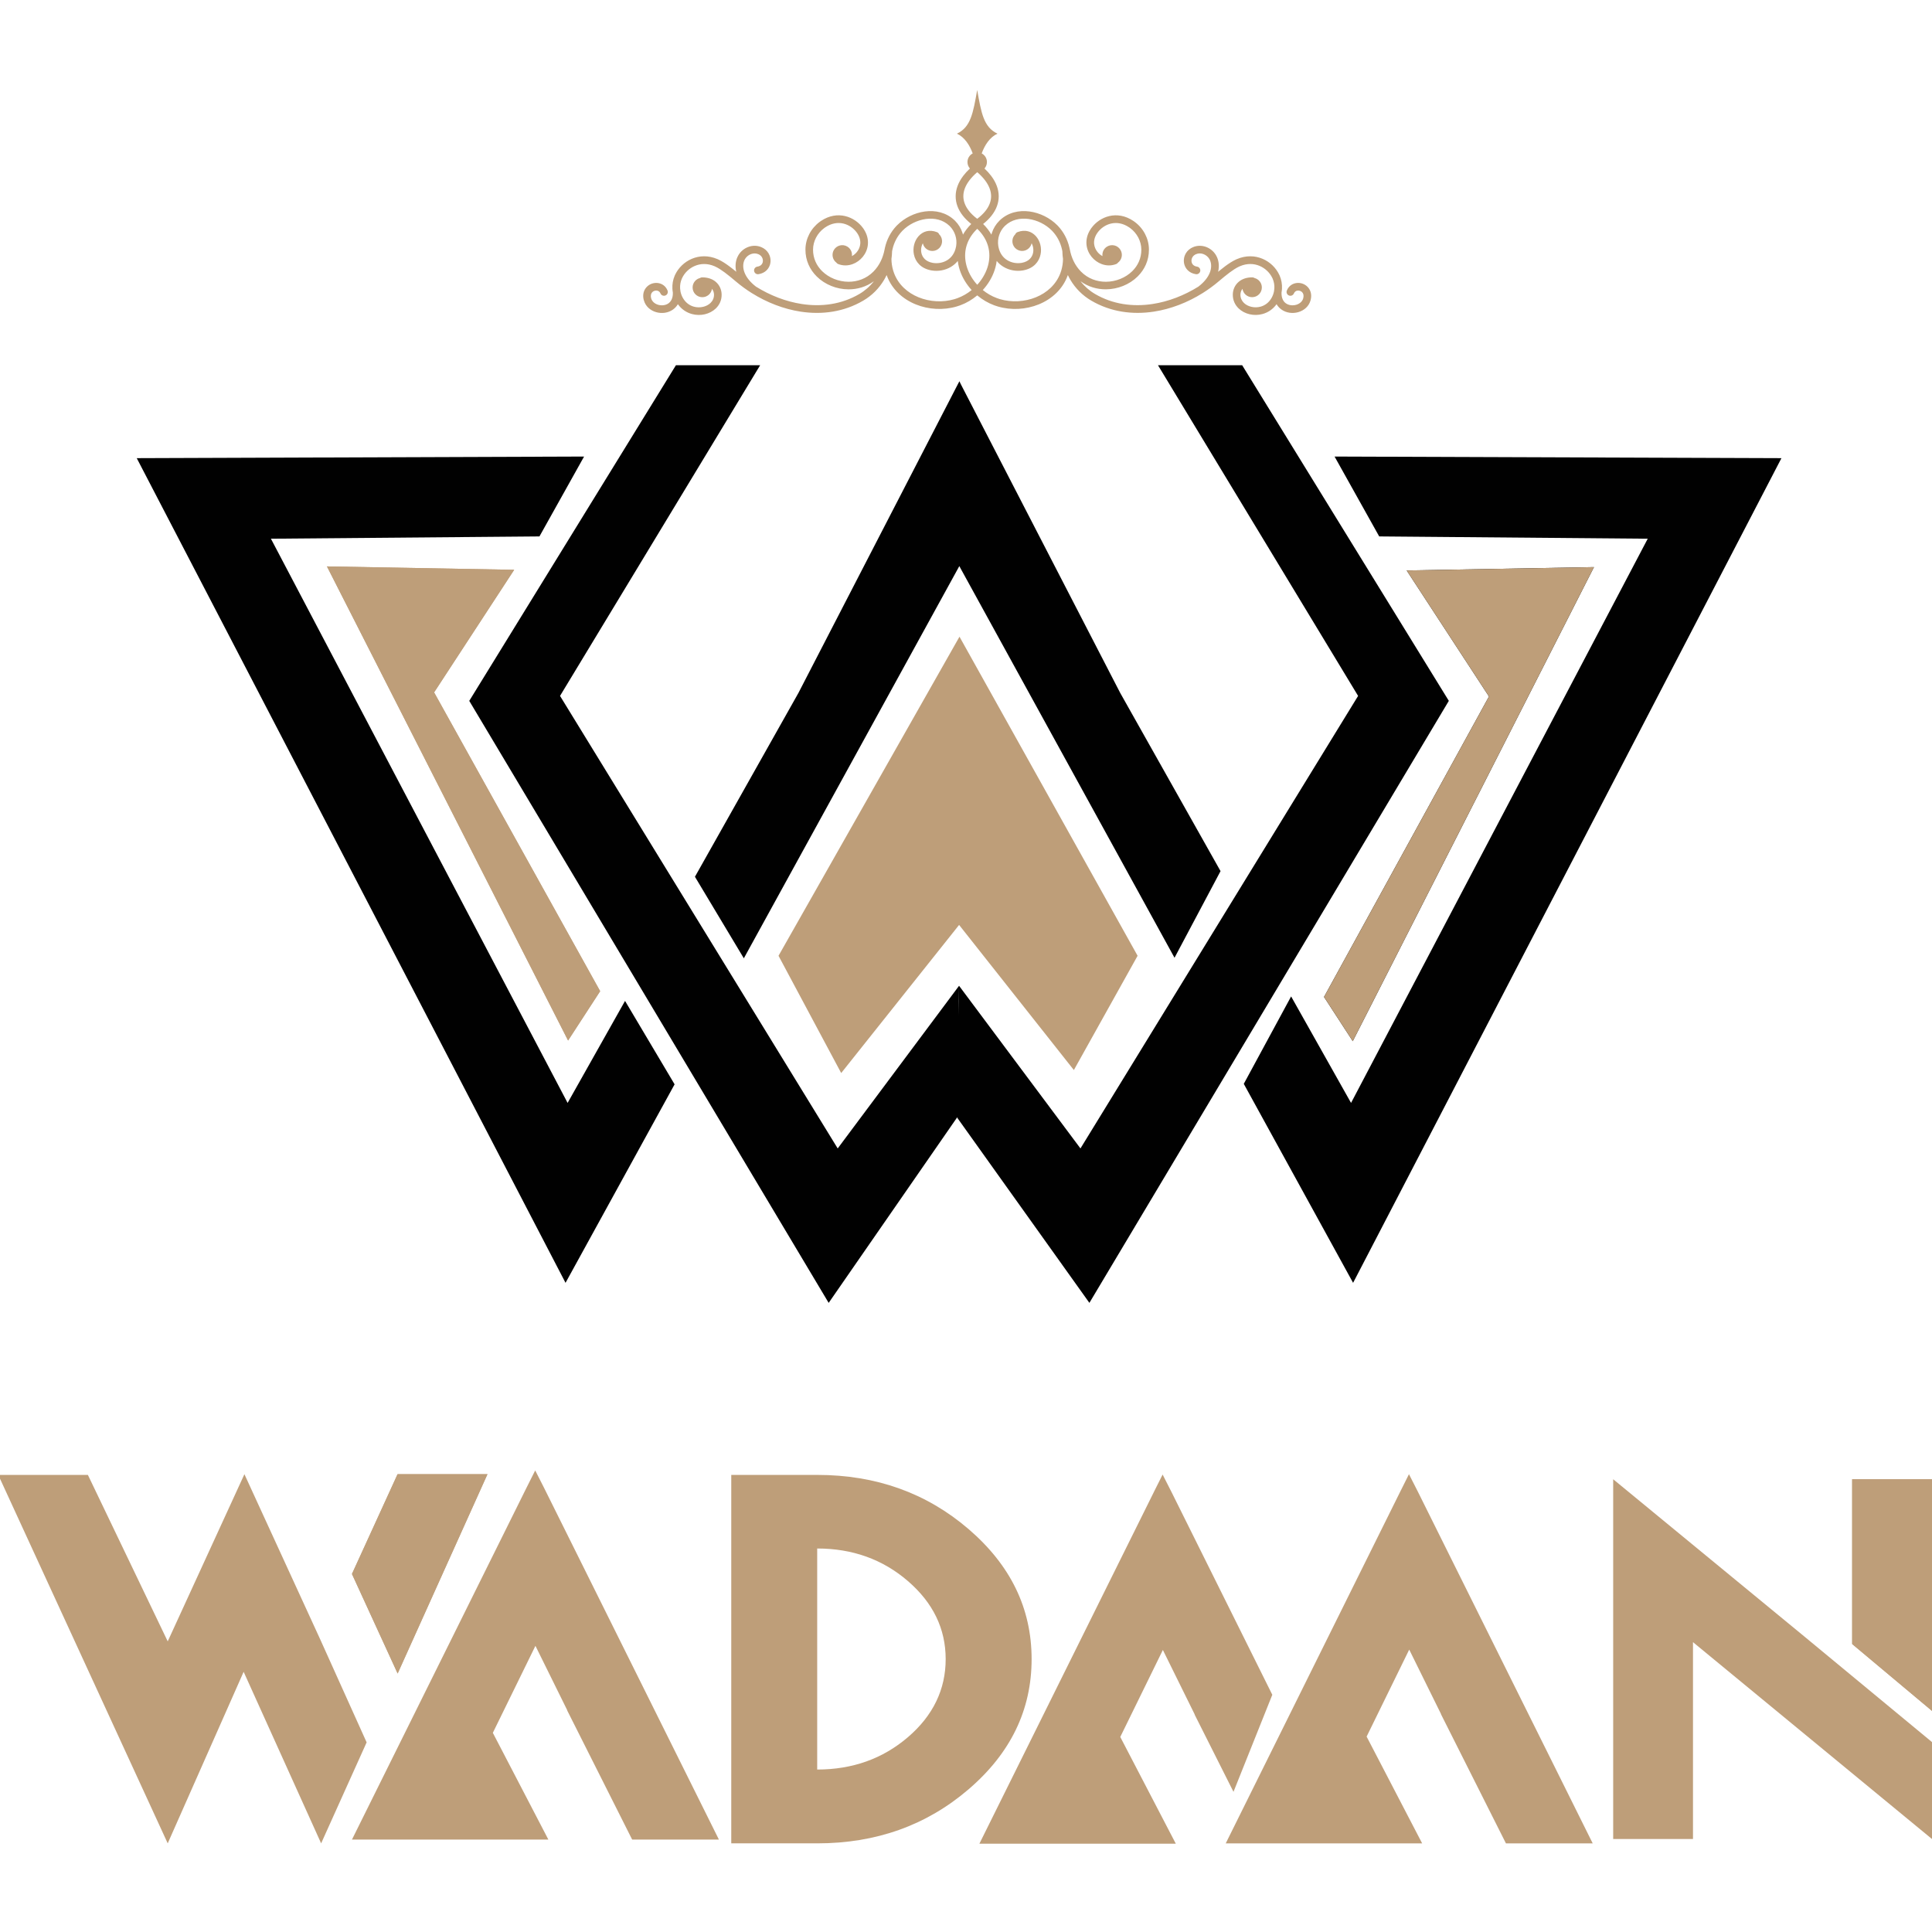 <?xml version="1.0" encoding="UTF-8"?><svg id="Layer_1" xmlns="http://www.w3.org/2000/svg" xmlns:xlink="http://www.w3.org/1999/xlink" viewBox="0 0 1000 1000"><defs><style>.cls-1{clip-path:url(#clippath-11);}.cls-2{fill-rule:evenodd;}.cls-2,.cls-3{fill:#be9e79;}.cls-4{clip-path:url(#clippath-15);}.cls-5{clip-path:url(#clippath-14);}.cls-6{clip-path:url(#clippath-10);}.cls-7{fill:#010101;}</style><clipPath id="clippath-10"><path class="cls-3" d="M182.17,814.68l23.65,51.53,46.49-103.17h-46.53"/></clipPath><clipPath id="clippath-11"><path class="cls-3" d="M958.68,765.65v85.3l41.32,34.61v-119.91h-41.32Z"/></clipPath><clipPath id="clippath-14"><polygon class="cls-3" points="294.04 538.57 310.64 513.04 224.69 358.38 266.14 294.93 169.22 293.17 294.04 538.57"/></clipPath><clipPath id="clippath-15"><polygon class="cls-7" points="728.09 295.27 770.69 360.5 685.31 516.02 700.19 538.91 825.03 293.53 728.09 295.27"/></clipPath></defs><g><polygon class="cls-3" points="-.9 763.41 86.81 954.12 126.11 865.33 166.22 954.12 189.77 901.85 165.74 848.53 126.51 763.04 86.81 849.57 45.49 763.41 -.9 763.41"/><g><path class="cls-3" d="M182.17,814.68l23.65,51.53,46.49-103.17h-46.53"/><g class="cls-6"><rect class="cls-3" x="182.17" y="763.04" width="70.14" height="103.17"/></g></g><polygon class="cls-3" points="834.98 951.88 876.29 951.88 876.29 849.98 1000 951.88 1000 901.7 933.84 846.98 834.98 765.65 834.98 951.88"/><g><path class="cls-3" d="M958.68,765.65v85.3l41.32,34.61v-119.91h-41.32Z"/><g class="cls-1"><rect class="cls-3" x="958.68" y="765.65" width="41.32" height="119.91"/></g></g><polygon class="cls-3" points="724.83 771.93 634.44 954.12 643.35 954.12 670.59 954.12 672.29 954.12 679.5 954.12 679.99 954.12 736.1 954.12 707.36 898.86 699.17 915.96 707.36 898.86 729.41 853.83 745.91 887.26 745.84 887.26 779.47 954.12 786.4 954.12 788.23 954.12 815.47 954.12 824.38 954.12 733.86 772.04 729.28 763.04 724.83 771.93"/><path class="cls-3" d="M597.32,772.11l-90.39,182.19h101.67l-28.75-55.26,22.05-45.02,16.51,33.43h-.08l20.12,40c6.7-16.75,13.4-33.49,20.09-50.24l-52.19-104.98-4.58-9.01-4.46,8.89Z"/><polygon class="cls-3" points="272.56 769.98 182.17 952.17 191.08 952.17 218.33 952.17 220.03 952.17 227.23 952.17 227.72 952.17 283.84 952.17 255.09 896.91 246.91 914 255.09 896.91 277.14 851.88 293.65 885.31 293.57 885.31 327.21 952.17 334.13 952.17 335.96 952.17 363.21 952.17 372.11 952.17 281.6 770.1 277.02 761.09 272.56 769.98"/><path class="cls-3" d="M422.98,801.5c18.26,0,33.92,5.62,46.95,16.86,13.04,11.24,19.55,24.71,19.55,40.4s-6.52,29.24-19.55,40.41c-13.04,11.16-28.69,16.74-46.95,16.74v-114.41Zm-44.48-38.09v190.71h44.48c30.47,0,56.59-9.32,78.35-27.98,21.76-18.65,32.63-41.11,32.63-67.38s-10.88-48.62-32.63-67.31c-21.76-18.68-47.88-28.04-78.35-28.04h-44.48Z"/></g><g><g><path class="cls-7" d="M599.37,189.04l103.58,171.16-143.71,234.23-62.83-84.19c.04,5.22-.04,10.38-.18,15.56,.06-5.19,.15-10.37,.18-15.56l-62.82,84.19-143.72-234.23,103.58-171.16h-43.59l-106.97,173.73,186.03,311.6,66.3-95.73c.01-.16,.01-.31,.02-.47v.06l68.63,96.13,186.04-311.6-106.97-173.73h-43.6Z"/><polygon class="cls-7" points="70.78 237.14 292.72 663.99 349.17 561.25 323.52 518.07 293.79 570.87 140.23 278.84 279.22 277.65 302.32 236.31 70.78 237.14"/><polygon class="cls-7" points="495.8 198.83 413.28 358.64 359.7 453.81 385.01 496.02 496.54 293.02 607.93 495.74 631.75 450.89 579.81 358.64 497.3 198.83 496.59 197.32 495.8 198.83"/><polygon class="cls-7" points="713.87 277.65 852.86 278.84 699.3 570.87 668.28 515.75 643.78 561 700.36 663.99 922.07 237.14 690.77 236.31 713.87 277.65"/><g><polygon class="cls-3" points="294.04 538.57 310.64 513.04 224.69 358.38 266.14 294.93 169.22 293.17 294.04 538.57"/><g class="cls-5"><rect class="cls-3" x="117" y="344.72" width="245.86" height="142.29" transform="translate(-176.73 654.42) rotate(-89.81)"/></g></g><g><polygon class="cls-7" points="728.09 295.27 770.69 360.5 685.31 516.02 700.19 538.91 825.03 293.53 728.09 295.27"/><g class="cls-4"><rect class="cls-3" x="632.25" y="345.93" width="245.84" height="140.59" transform="translate(336.45 1170.01) rotate(-89.81)"/></g></g></g><polygon class="cls-3" points="402.96 494.71 496.63 329.55 588.82 494.71 555.83 553.86 496.43 478.74 435.4 555.41 402.96 494.71"/></g><path class="cls-2" d="M333.25,155.36c.84,3.22,3.41,5.37,6.4,6.22,1.43,.41,2.96,.52,4.45,.31,1.52-.22,2.99-.77,4.27-1.69,.98-.71,1.84-1.62,2.5-2.74,1.93,2.69,4.52,4.33,7.25,5.08,2.24,.61,4.57,.63,6.7,.13,2.17-.51,4.17-1.55,5.7-3.03,1.87-1.81,3.03-4.24,3-7.15-.03-2.47-1.03-4.88-3.02-6.59-1.68-1.44-4.05-2.36-7.11-2.33-.41,0-.79,.13-1.11,.35-2.13,.54-3.73,2.46-3.79,4.77-.06,2.78,2.14,5.08,4.92,5.14,2.58,.06,4.74-1.83,5.1-4.32,.69,.86,1.04,1.92,1.06,3.01,.02,1.74-.68,3.2-1.81,4.29-1,.97-2.35,1.66-3.84,2.01-1.53,.36-3.19,.35-4.77-.08-2.24-.61-4.34-2.09-5.75-4.63-.57-1.03-.97-2.14-1.19-3.29v-.02h0c-.1-.52-.16-1.04-.19-1.56-.09-1.68,.2-3.38,.88-4.96l.13-.3,.03-.05c1.27-2.71,3.63-5.04,6.59-6.29,2.94-1.25,6.5-1.43,10.2,.17,.21,.09,.38,.16,.49,.22h0c1.48,.7,3.1,1.75,4.85,3.05,1.77,1.32,3.71,2.92,5.76,4.66,2.55,2.15,5.28,4.15,8.15,5.95,.03,.02,.06,.04,.09,.05,7.69,4.81,16.39,8.23,25.28,9.58,10.99,1.67,22.29,.19,32.36-5.72,4.44-2.6,8.16-6.3,10.77-10.73,.48-.81,.92-1.65,1.32-2.51,.04,.12,.08,.23,.12,.34,2.63,7.1,8.25,12.13,14.94,14.85,6.6,2.69,14.29,3.13,21.18,1.09,.68-.2,1.31-.41,1.89-.62,3.22-1.19,6.19-2.96,8.77-5.13,2.59,2.17,5.56,3.93,8.77,5.13,.58,.21,1.21,.42,1.89,.62,6.89,2.04,14.57,1.6,21.18-1.09,6.69-2.72,12.31-7.75,14.94-14.85,.04-.11,.08-.22,.12-.34,.4,.86,.84,1.69,1.32,2.5,2.61,4.43,6.33,8.12,10.77,10.73,10.07,5.91,21.37,7.39,32.36,5.72,8.89-1.35,17.59-4.77,25.28-9.58,.03-.02,.06-.03,.08-.05,2.87-1.8,5.61-3.8,8.15-5.95,2.06-1.74,3.99-3.34,5.76-4.66,1.75-1.3,3.37-2.36,4.85-3.05h0c.11-.05,.27-.13,.49-.22,3.7-1.59,7.26-1.42,10.2-.17,2.96,1.26,5.32,3.59,6.59,6.29l.03,.05,.13,.3c.68,1.58,.97,3.29,.88,4.96-.03,.53-.09,1.05-.19,1.56h0v.02c-.23,1.15-.63,2.26-1.2,3.29-1.41,2.54-3.51,4.02-5.75,4.63-1.58,.43-3.24,.44-4.77,.08-1.49-.35-2.84-1.04-3.84-2.01-1.12-1.09-1.83-2.55-1.81-4.29,.01-1.09,.36-2.15,1.06-3.01,.35,2.49,2.52,4.38,5.1,4.32,2.78-.06,4.99-2.36,4.92-5.14-.05-2.31-1.65-4.22-3.79-4.77-.32-.22-.7-.35-1.11-.35-3.05-.03-5.42,.89-7.11,2.33-2,1.71-3,4.12-3.02,6.59-.03,2.91,1.13,5.34,3,7.15,1.53,1.48,3.53,2.53,5.7,3.03,2.13,.5,4.46,.49,6.7-.13,2.73-.75,5.32-2.39,7.25-5.08,.66,1.13,1.52,2.04,2.5,2.74,1.28,.92,2.75,1.47,4.27,1.69,1.49,.21,3.02,.1,4.45-.31,2.99-.86,5.56-3,6.4-6.22,.79-3.03-.09-5.43-1.69-6.99-.73-.71-1.61-1.24-2.54-1.56-.93-.32-1.93-.43-2.9-.33-2.15,.22-4.16,1.46-5.17,3.89-.41,1.01,.07,2.16,1.08,2.58,1.01,.42,2.16-.07,2.58-1.08,.38-.91,1.12-1.38,1.92-1.46,.4-.04,.83,0,1.23,.15,.39,.14,.76,.35,1.06,.64,.66,.64,1,1.71,.62,3.17-.45,1.73-1.93,2.91-3.66,3.4-.91,.26-1.89,.33-2.83,.2-.91-.13-1.78-.45-2.51-.97-1.39-1-2.34-2.82-2.24-5.6,.12-.65,.2-1.31,.23-1.98,.12-2.28-.27-4.59-1.19-6.73l-.22-.48c-1.67-3.55-4.75-6.6-8.62-8.24-3.88-1.65-8.53-1.89-13.32,.16-.15,.07-.35,.16-.61,.28h0c-1.76,.83-3.59,2.02-5.52,3.45-1.16,.87-2.35,1.81-3.58,2.82,.67-2.77,.39-5.37-.55-7.53-.17-.38-.36-.75-.57-1.1-1.19-1.99-3.06-3.49-5.16-4.25-2.14-.77-4.54-.8-6.75,.16-.34,.15-.68,.32-1.02,.52-1.5,.9-2.55,2.19-3.14,3.63-.53,1.3-.68,2.71-.45,4.06,.24,1.38,.88,2.69,1.93,3.73,1.03,1.02,2.44,1.76,4.23,2.03,1.08,.16,2.09-.59,2.25-1.67,.16-1.08-.59-2.09-1.67-2.24-.89-.13-1.57-.47-2.03-.93-.43-.43-.7-.98-.8-1.58-.11-.62-.03-1.29,.22-1.91,.28-.68,.78-1.3,1.49-1.73,.18-.11,.37-.21,.57-.29,1.23-.54,2.59-.52,3.82-.07,1.27,.46,2.39,1.36,3.11,2.56,.12,.21,.24,.43,.34,.66,.78,1.79,.84,4.12-.21,6.64-.95,2.27-2.8,4.68-5.82,7-7.23,4.51-15.4,7.73-23.74,8.99-10.16,1.55-20.56,.2-29.77-5.2-2.9-1.7-5.45-3.94-7.5-6.59,3.95,2.9,8.57,4.21,13.15,4.19,3.07-.01,6.1-.63,8.9-1.75,2.81-1.13,5.39-2.79,7.51-4.88,3.59-3.54,5.89-8.33,5.86-13.97-.01-2.86-.73-5.58-1.98-7.99-1.3-2.51-3.17-4.69-5.41-6.33-.25-.18-.47-.34-.65-.46-4.26-2.87-8.62-3.43-12.46-2.54-3.83,.89-7.11,3.23-9.25,6.15-.14,.2-.26,.36-.35,.5-1.88,2.79-2.49,5.66-2.2,8.3,.26,2.31,1.21,4.42,2.61,6.14,1.39,1.71,3.23,3.03,5.26,3.78,2.37,.87,5,.95,7.51-.04,.38-.15,.68-.4,.9-.71,2.04-1.54,2.63-4.4,1.27-6.63-1.44-2.38-4.54-3.13-6.92-1.69-1.75,1.06-2.62,3.02-2.38,4.93-.98-.52-1.86-1.24-2.57-2.12-.93-1.15-1.57-2.56-1.74-4.08-.2-1.76,.24-3.7,1.55-5.65,.11-.16,.19-.28,.26-.37,1.62-2.21,4.08-3.97,6.95-4.63,2.85-.66,6.11-.22,9.36,1.97,.21,.14,.38,.26,.52,.37,1.75,1.28,3.22,2.99,4.24,4.96,.97,1.88,1.54,3.99,1.55,6.19,.02,4.49-1.81,8.31-4.68,11.14-1.75,1.73-3.88,3.09-6.21,4.03-2.35,.95-4.89,1.46-7.44,1.47-4.63,.02-9.3-1.6-12.93-5.28-1.62-1.65-2.86-3.47-3.79-5.4-.94-1.94-1.57-3.99-1.97-6.04,0-.03-.01-.06-.02-.09-.06-.3-.12-.59-.19-.88-.95-4.15-2.94-8.06-5.97-11.25l-.31-.31c-3.72-3.77-8.99-6.41-14.35-7.13-5.49-.74-11.11,.5-15.38,4.56l-.24,.24c-1.83,1.81-3.12,3.98-3.87,6.28-.1,.3-.18,.6-.26,.9-1.09-1.92-2.51-3.77-4.28-5.51,1.72-1.36,3.18-2.8,4.35-4.3,2.48-3.15,3.74-6.56,3.72-10.09-.02-3.5-1.3-7.05-3.89-10.49-.97-1.29-2.13-2.57-3.48-3.83,.79-.89,1.27-2.06,1.27-3.35,0-1.94-1.1-3.62-2.71-4.46,1.57-4.36,4.25-8.44,8.17-10.23-7.19-3.37-8.4-10.75-10.5-22.61-2.1,11.86-3.31,19.24-10.5,22.61,3.92,1.79,6.61,5.87,8.17,10.23-1.61,.84-2.71,2.52-2.71,4.46,0,1.29,.48,2.46,1.27,3.35-1.35,1.26-2.51,2.54-3.48,3.83-2.6,3.44-3.88,6.99-3.9,10.49-.02,3.53,1.24,6.94,3.72,10.09,1.18,1.5,2.63,2.93,4.35,4.3-1.77,1.75-3.19,3.6-4.28,5.51-.08-.3-.17-.6-.26-.9-.75-2.31-2.04-4.48-3.86-6.28h0l-.25-.24c-4.27-4.05-9.88-5.3-15.38-4.56-5.36,.72-10.63,3.37-14.35,7.13l-.31,.31c-3.03,3.19-5.02,7.1-5.97,11.25-.07,.29-.12,.57-.18,.86,0,.04-.02,.07-.02,.11-.4,2.05-1.03,4.1-1.97,6.04-.93,1.92-2.17,3.75-3.79,5.4-3.63,3.68-8.31,5.3-12.93,5.28-2.55-.01-5.09-.53-7.44-1.47-2.33-.94-4.46-2.31-6.21-4.03-2.87-2.83-4.71-6.65-4.69-11.14,.01-2.2,.57-4.31,1.55-6.19,1.02-1.97,2.48-3.67,4.24-4.96,.14-.1,.31-.22,.52-.37,3.25-2.19,6.52-2.63,9.36-1.97,2.86,.66,5.33,2.43,6.95,4.63,.06,.09,.15,.21,.26,.37,1.31,1.95,1.74,3.9,1.55,5.65-.17,1.53-.81,2.94-1.74,4.08-.72,.88-1.6,1.61-2.57,2.12,.24-1.91-.63-3.87-2.38-4.93-2.38-1.44-5.47-.69-6.92,1.69-1.35,2.23-.77,5.1,1.27,6.63,.22,.31,.52,.56,.9,.71,2.51,.99,5.14,.91,7.51,.04,2.03-.74,3.87-2.07,5.26-3.78,1.4-1.72,2.35-3.83,2.61-6.14,.29-2.64-.32-5.51-2.2-8.3-.09-.13-.21-.3-.35-.5-2.14-2.92-5.43-5.26-9.25-6.15-3.84-.89-8.2-.33-12.46,2.54-.18,.12-.4,.28-.65,.46-2.24,1.64-4.11,3.82-5.41,6.33-1.24,2.41-1.97,5.13-1.98,7.99-.03,5.64,2.27,10.43,5.86,13.97,2.12,2.1,4.7,3.75,7.51,4.89,2.79,1.13,5.83,1.74,8.9,1.75,4.57,.02,9.19-1.28,13.15-4.19-2.05,2.65-4.6,4.89-7.5,6.59-9.21,5.41-19.61,6.75-29.77,5.2-8.34-1.27-16.51-4.48-23.74-8.99-3.02-2.32-4.87-4.73-5.82-7-1.05-2.51-.99-4.84-.21-6.64,.1-.23,.21-.45,.34-.66,.72-1.2,1.84-2.1,3.11-2.56,1.23-.44,2.59-.47,3.82,.07,.19,.08,.38,.18,.57,.29,.71,.43,1.22,1.05,1.49,1.73,.25,.62,.32,1.28,.22,1.91-.1,.59-.37,1.15-.8,1.57-.46,.46-1.14,.8-2.03,.93-1.08,.16-1.83,1.16-1.67,2.24,.16,1.08,1.16,1.83,2.25,1.67,1.79-.27,3.2-1.01,4.23-2.03,1.05-1.04,1.7-2.35,1.93-3.73,.23-1.35,.08-2.76-.45-4.06-.59-1.44-1.64-2.74-3.14-3.63-.33-.2-.67-.37-1.02-.52-2.21-.96-4.61-.94-6.75-.16-2.1,.76-3.96,2.25-5.16,4.25-.21,.36-.4,.72-.57,1.1-.94,2.16-1.22,4.76-.55,7.53-1.23-1.01-2.42-1.96-3.58-2.82-1.93-1.44-3.76-2.62-5.52-3.45h0c-.26-.13-.46-.22-.61-.28-4.79-2.06-9.44-1.81-13.32-.16-3.86,1.64-6.95,4.69-8.62,8.24l-.22,.48c-.92,2.14-1.31,4.45-1.19,6.73,.03,.66,.11,1.32,.23,1.98,.1,2.78-.85,4.6-2.24,5.6-.73,.53-1.6,.85-2.51,.97-.94,.13-1.91,.06-2.83-.2-1.74-.5-3.21-1.68-3.66-3.4-.38-1.45-.04-2.52,.62-3.17,.3-.29,.66-.51,1.06-.64,.4-.14,.83-.19,1.23-.15,.79,.08,1.54,.55,1.92,1.46,.42,1.01,1.57,1.49,2.58,1.08,1.01-.42,1.49-1.57,1.08-2.58-1-2.43-3.02-3.67-5.17-3.89-.98-.1-1.97,.02-2.9,.33-.94,.32-1.82,.85-2.54,1.56-1.6,1.56-2.48,3.96-1.69,6.99Zm182.36-18.52c.12-.59,.21-1.19,.28-1.78,.99,1.23,2.17,2.23,3.44,3.01,3.04,1.86,6.68,2.45,9.95,1.93l.45-.08c5.34-1.02,8.1-4.47,8.87-8.26,.35-1.7,.28-3.44-.13-5.05-.42-1.64-1.2-3.16-2.3-4.38-2.19-2.43-5.51-3.61-9.51-2.09-.54,.21-.94,.62-1.14,1.12-.65,.64-1.14,1.46-1.37,2.4-.66,2.7,.99,5.43,3.69,6.09,2.7,.66,5.43-.99,6.09-3.7,.01-.05,.02-.1,.03-.15,.29,.51,.51,1.07,.66,1.67,.27,1.07,.32,2.2,.1,3.29-.48,2.35-2.25,4.5-5.73,5.16l-.33,.06c-2.4,.38-5.07-.05-7.29-1.4-2.19-1.34-3.95-3.61-4.58-6.95l-.08-.44c-.29-1.84-.14-3.76,.45-5.57,.56-1.73,1.52-3.35,2.87-4.69l.2-.19c3.31-3.14,7.74-4.09,12.13-3.5,4.51,.61,8.94,2.83,12.06,5.99l.26,.27c2.52,2.66,4.19,5.92,4.98,9.39,.06,.25,.11,.5,.16,.75h0s0,.07,.02,.1l.03,.14v.02l.02,.11c0,.06,0,.12,0,.19,.03,1.27,.14,2.52,.32,3.74-.02,2-.32,4.01-.89,5.95-.12,.41-.27,.85-.44,1.32-2.22,5.98-7,10.23-12.71,12.56-5.8,2.36-12.54,2.75-18.58,.97-.5-.15-1.05-.33-1.63-.55-2.65-.98-5.11-2.41-7.27-4.17,.66-.72,1.28-1.46,1.86-2.24,2.5-3.31,4.26-7.1,5.05-11.04Zm-14.09-27.7c-1.92-2.45-2.9-5.02-2.89-7.63,.01-2.63,1.03-5.37,3.11-8.12,1.08-1.43,2.44-2.86,4.08-4.27,1.65,1.41,3,2.84,4.08,4.27,2.07,2.75,3.09,5.49,3.1,8.12,.01,2.61-.96,5.18-2.89,7.63-1.11,1.41-2.53,2.78-4.26,4.08l-.04,.03-.04-.03c-1.73-1.3-3.15-2.67-4.26-4.08Zm-.86,16.93c.99-2.67,2.67-5.26,5.16-7.64,2.49,2.38,4.17,4.97,5.16,7.64,1.22,3.28,1.39,6.71,.74,10.01-.66,3.35-2.18,6.57-4.32,9.42-.5,.66-1.02,1.29-1.58,1.9-.56-.61-1.09-1.25-1.58-1.9-2.14-2.84-3.65-6.07-4.32-9.42-.65-3.3-.48-6.72,.74-10.01Zm-38.92,4.04l.03-.17,.02-.09v-.08c.06-.26,.11-.52,.17-.77,.79-3.47,2.46-6.73,4.98-9.39l.26-.27c3.12-3.16,7.55-5.38,12.06-5.99,4.38-.59,8.82,.36,12.13,3.5l.19,.19h0c1.36,1.35,2.32,2.97,2.88,4.69,.59,1.81,.74,3.74,.45,5.57l-.08,.44c-.64,3.34-2.4,5.62-4.58,6.95-2.22,1.36-4.89,1.78-7.29,1.4l-.33-.06c-3.48-.66-5.25-2.82-5.73-5.16-.22-1.08-.18-2.22,.1-3.29,.15-.59,.37-1.16,.66-1.67,.01,.05,.02,.1,.03,.15,.66,2.7,3.39,4.36,6.09,3.7,2.7-.66,4.36-3.39,3.69-6.09-.23-.95-.72-1.77-1.37-2.4-.2-.5-.6-.92-1.14-1.12-4-1.53-7.32-.35-9.51,2.09-1.09,1.21-1.87,2.74-2.29,4.38-.41,1.61-.47,3.36-.13,5.05,.77,3.79,3.52,7.24,8.87,8.26,.09,.02,.24,.04,.45,.08,3.27,.51,6.91-.07,9.95-1.93,1.28-.78,2.45-1.78,3.44-3.01,.07,.6,.17,1.19,.28,1.78,.78,3.95,2.55,7.73,5.05,11.04,.58,.77,1.2,1.52,1.86,2.24-2.16,1.75-4.62,3.18-7.27,4.17-.58,.21-1.12,.4-1.63,.55-6.03,1.78-12.77,1.4-18.58-.97-5.71-2.33-10.49-6.58-12.71-12.56-.17-.47-.32-.91-.44-1.32-.58-1.94-.87-3.95-.89-5.96,.18-1.22,.29-2.47,.32-3.74,0-.06,0-.12,0-.18Z"/></svg>